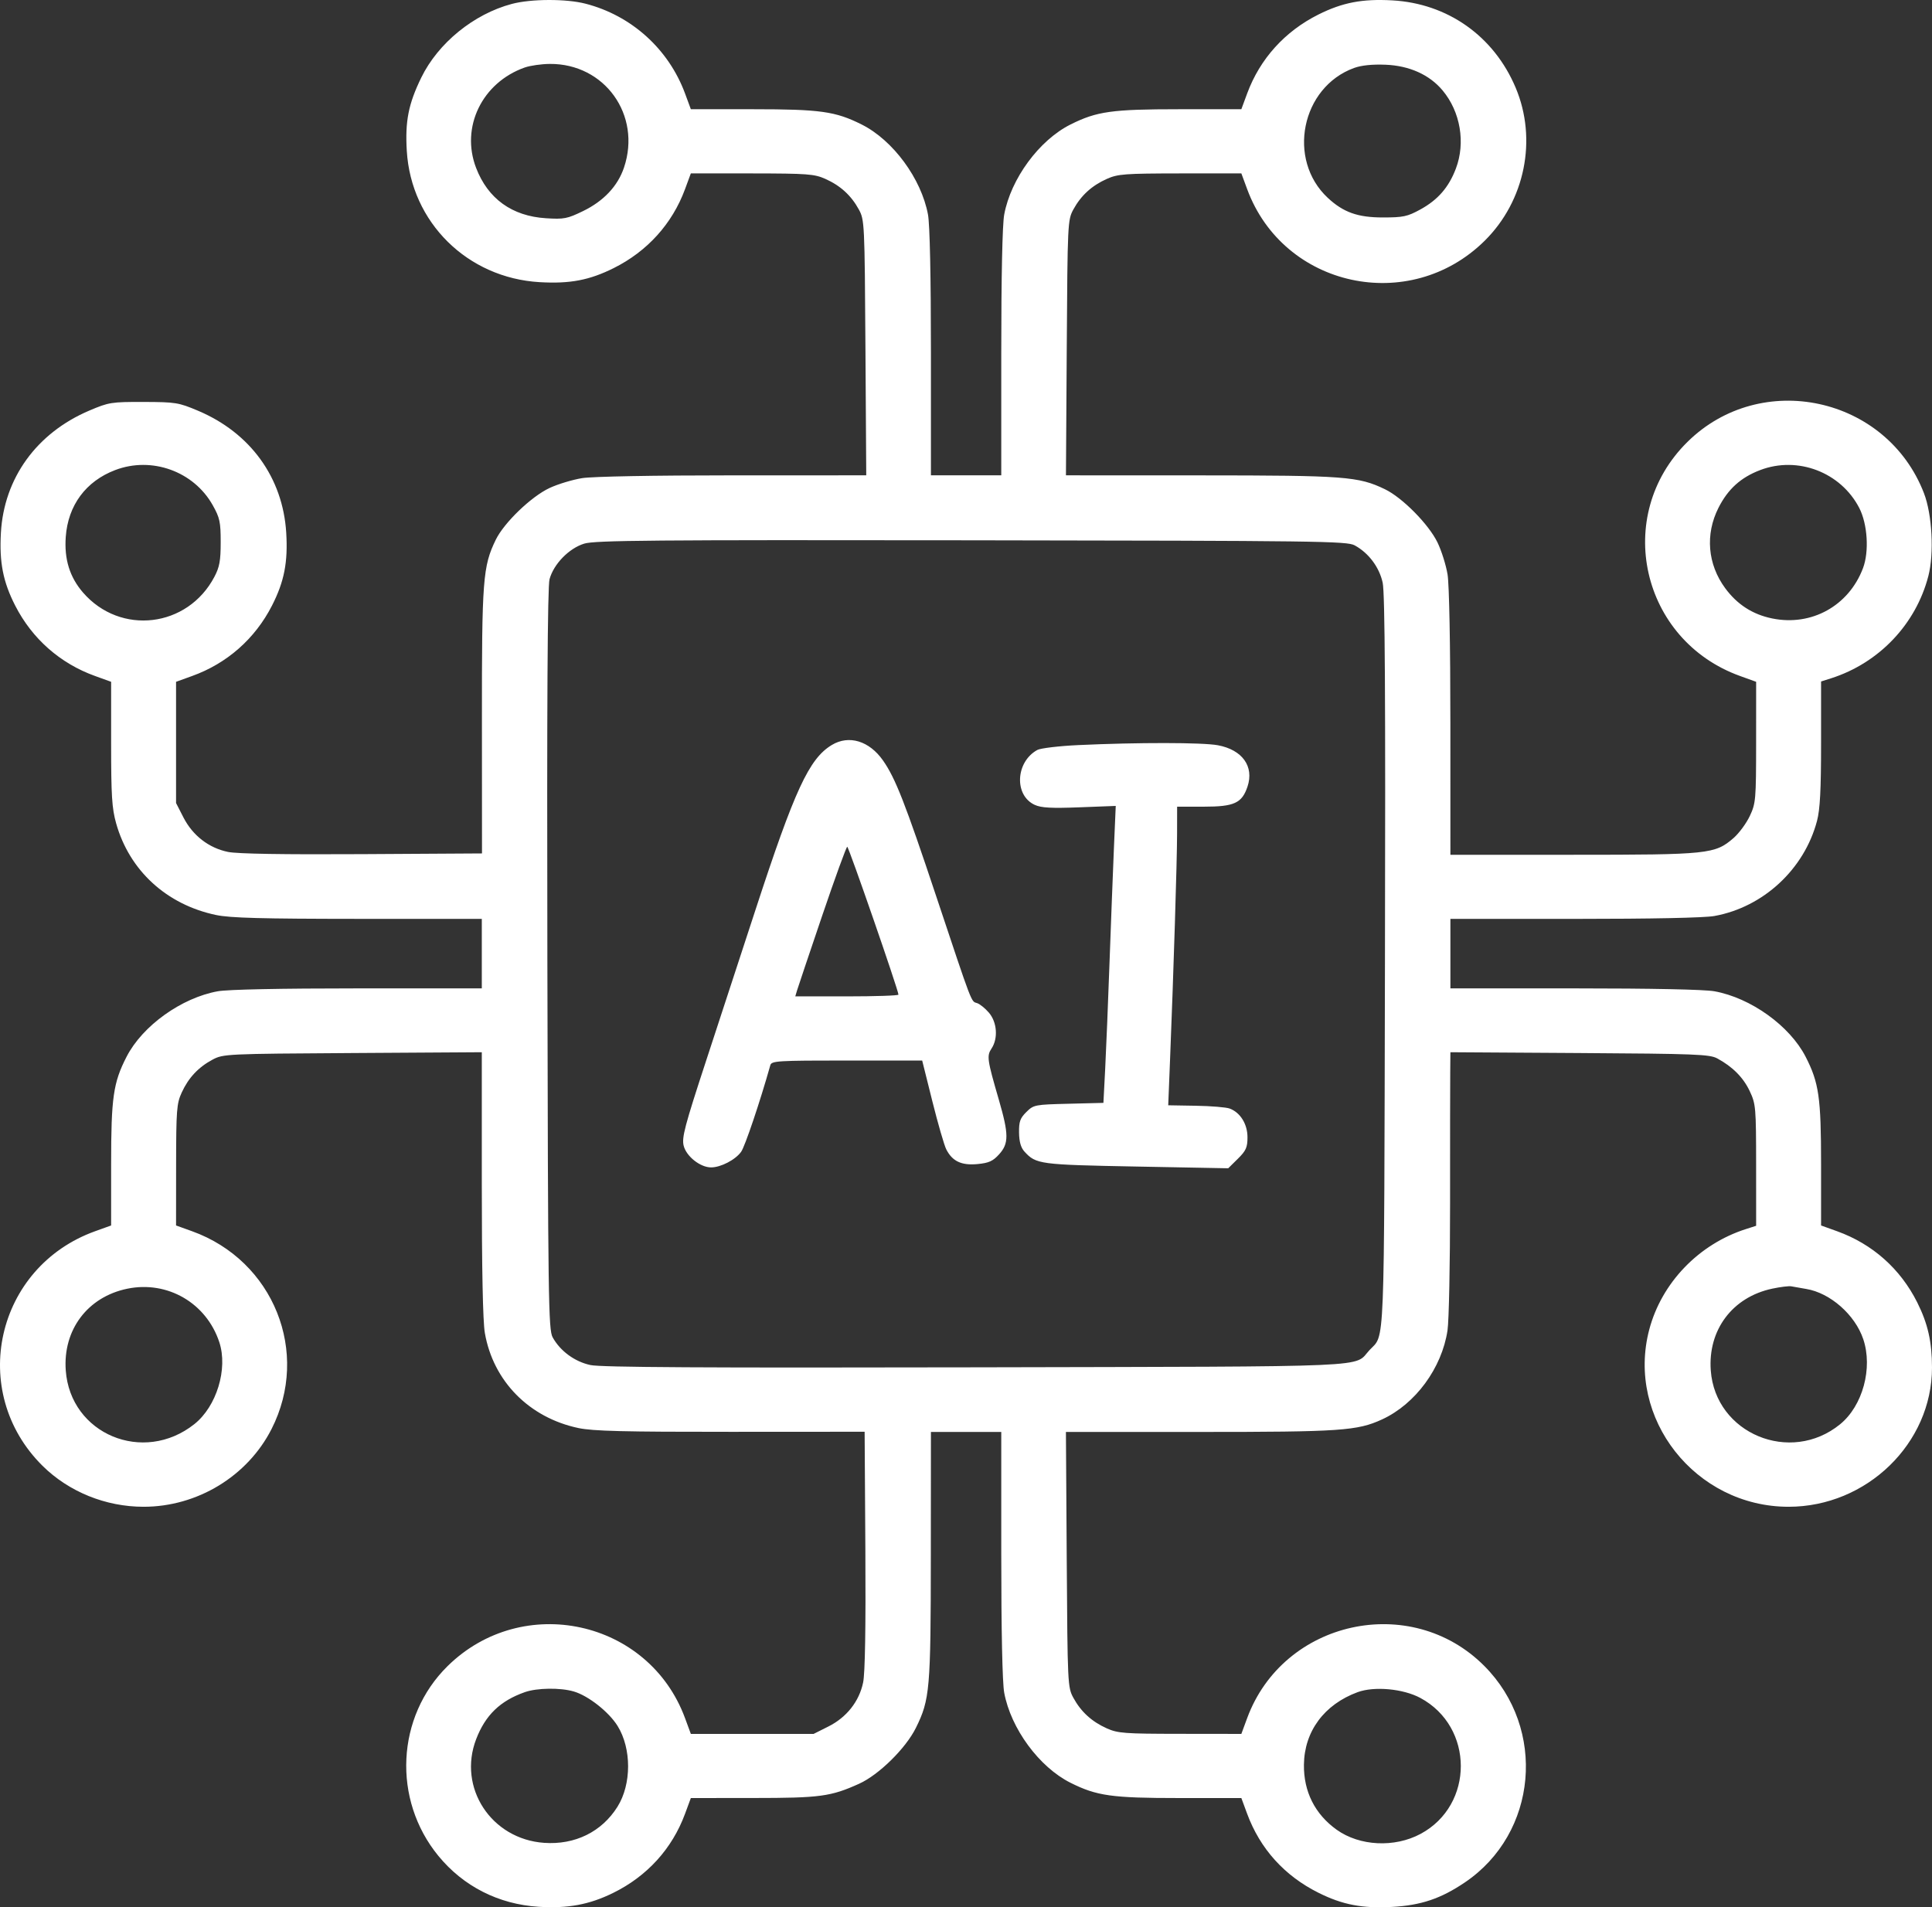 <svg width="79" height="78" viewBox="0 0 79 78" fill="none" xmlns="http://www.w3.org/2000/svg">
<rect x="0" y="0" width="79" height="78" fill="#333333" stroke="none"/>
<path fill-rule="evenodd" clip-rule="evenodd" d="M20.93 0.16C19.373 0.573 17.914 1.761 17.225 3.175C16.7 4.254 16.561 4.959 16.634 6.171C16.81 9.093 19.111 11.367 22.064 11.539C23.303 11.612 24.1 11.46 25.095 10.964C26.468 10.28 27.489 9.149 28.01 7.738L28.249 7.09L30.751 7.092C33.029 7.095 33.298 7.115 33.751 7.317C34.365 7.592 34.804 7.993 35.117 8.565C35.35 8.993 35.356 9.114 35.388 14.221L35.421 19.439L29.967 19.44C26.722 19.44 24.226 19.486 23.803 19.554C23.413 19.617 22.816 19.797 22.476 19.955C21.725 20.304 20.612 21.375 20.272 22.074C19.743 23.163 19.702 23.703 19.706 29.493L19.709 34.902L14.809 34.931C11.59 34.95 9.71 34.919 9.326 34.841C8.54 34.68 7.883 34.173 7.503 33.434L7.199 32.841V30.362V27.883L7.855 27.646C9.284 27.132 10.428 26.123 11.121 24.768C11.622 23.788 11.777 22.996 11.704 21.788C11.567 19.536 10.239 17.7 8.092 16.795C7.3 16.461 7.18 16.442 5.871 16.438C4.551 16.435 4.451 16.451 3.65 16.792C1.498 17.708 0.163 19.553 0.037 21.788C-0.032 22.997 0.125 23.795 0.622 24.768C1.315 26.123 2.459 27.132 3.888 27.646L4.544 27.883V30.411C4.544 32.538 4.576 33.056 4.749 33.671C5.291 35.602 6.812 36.997 8.839 37.421C9.413 37.541 10.704 37.576 14.639 37.578L19.701 37.579V39V40.421H14.632C11.469 40.421 9.316 40.465 8.907 40.539C7.419 40.807 5.824 41.952 5.175 43.218C4.631 44.277 4.544 44.886 4.544 47.607V50.117L3.888 50.353C-0.179 51.818 -1.321 56.913 1.738 59.945C2.813 61.009 4.321 61.621 5.871 61.621C8.068 61.621 10.12 60.374 11.103 58.443C12.697 55.31 11.19 51.555 7.855 50.353L7.199 50.117L7.201 47.646C7.204 45.396 7.224 45.13 7.429 44.683C7.707 44.076 8.113 43.643 8.693 43.334C9.126 43.103 9.249 43.097 14.418 43.065L19.701 43.032V48.411C19.701 51.884 19.744 54.044 19.825 54.509C20.165 56.481 21.636 57.977 23.654 58.402C24.25 58.527 25.517 58.559 29.879 58.556L35.355 58.553L35.385 63.393C35.404 66.573 35.373 68.43 35.293 68.809C35.131 69.585 34.617 70.235 33.869 70.609L33.269 70.91H30.759H28.249L28.01 70.262C26.527 66.245 21.369 65.117 18.3 68.139C16.201 70.206 16.037 73.594 17.924 75.897C18.946 77.145 20.39 77.878 22.024 77.98C23.224 78.054 24.093 77.893 25.066 77.416C26.458 76.734 27.483 75.607 28.01 74.18L28.249 73.533L30.806 73.531C33.541 73.53 33.97 73.472 35.132 72.947C35.939 72.582 37.039 71.498 37.452 70.661C38.023 69.502 38.058 69.101 38.062 63.615L38.066 58.561H39.504H40.942V63.568C40.942 66.692 40.987 68.819 41.062 69.223C41.334 70.693 42.493 72.268 43.774 72.909C44.847 73.446 45.463 73.533 48.217 73.533H50.759L50.994 74.17C51.525 75.608 52.522 76.713 53.913 77.407C54.897 77.898 55.705 78.053 56.929 77.985C58.107 77.92 58.916 77.647 59.898 76.984C62.873 74.976 63.255 70.698 60.689 68.126C57.684 65.114 52.475 66.262 50.998 70.262L50.759 70.91L48.257 70.907C45.979 70.905 45.71 70.885 45.257 70.683C44.643 70.408 44.204 70.007 43.891 69.435C43.658 69.007 43.652 68.885 43.619 63.779L43.586 58.561H49.031C54.82 58.561 55.504 58.514 56.514 58.048C57.877 57.42 58.957 55.95 59.189 54.409C59.248 54.018 59.295 51.682 59.294 49.218C59.293 46.754 59.295 44.353 59.3 43.885L59.307 43.032L64.59 43.065C69.33 43.095 69.908 43.117 70.219 43.285C70.847 43.625 71.284 44.065 71.547 44.623C71.795 45.15 71.807 45.283 71.808 47.652L71.809 50.13L71.394 50.263C69.463 50.88 67.942 52.462 67.438 54.376C66.481 58.006 69.324 61.621 73.136 61.621C76.33 61.621 79 59.029 79 55.93C79 54.877 78.83 54.129 78.395 53.261C77.706 51.887 76.565 50.874 75.12 50.353L74.464 50.117V47.607C74.464 44.886 74.376 44.277 73.833 43.218C73.184 41.952 71.589 40.807 70.101 40.539C69.692 40.465 67.539 40.421 64.376 40.421H59.307V39V37.579H64.376C67.539 37.579 69.692 37.535 70.101 37.461C72.103 37.1 73.778 35.547 74.299 33.569C74.422 33.102 74.464 32.303 74.464 30.407V27.87L74.879 27.738C76.835 27.111 78.34 25.529 78.85 23.561C79.092 22.631 79.007 21.038 78.67 20.167C77.142 16.213 72.007 15.103 68.998 18.075C65.948 21.087 67.096 26.185 71.153 27.646L71.809 27.883L71.808 30.354C71.807 32.712 71.795 32.851 71.549 33.373C71.407 33.674 71.109 34.077 70.888 34.27C70.125 34.931 69.878 34.957 64.321 34.957H59.307L59.306 29.575C59.306 26.374 59.259 23.909 59.191 23.492C59.127 23.107 58.942 22.517 58.778 22.181C58.417 21.438 57.341 20.35 56.631 20.008C55.542 19.483 55.001 19.443 49.096 19.441L43.587 19.439L43.62 14.221C43.652 9.114 43.658 8.993 43.891 8.565C44.204 7.993 44.643 7.592 45.257 7.317C45.71 7.115 45.979 7.095 48.257 7.092L50.759 7.09L50.998 7.738C52.482 11.758 57.638 12.879 60.706 9.849C62.358 8.218 62.868 5.7 61.975 3.585C61.086 1.477 59.197 0.141 56.929 0.015C55.705 -0.053 54.897 0.102 53.913 0.593C52.54 1.278 51.519 2.408 50.998 3.82L50.759 4.467H48.217C45.463 4.467 44.847 4.554 43.774 5.091C42.493 5.732 41.334 7.307 41.062 8.777C40.987 9.181 40.942 11.308 40.942 14.432V19.439H39.504H38.066V14.432C38.066 11.308 38.021 9.181 37.946 8.777C37.674 7.307 36.515 5.732 35.233 5.091C34.161 4.554 33.545 4.467 30.791 4.467H28.249L28.014 3.83C27.341 2.006 25.821 0.634 23.939 0.15C23.148 -0.054 21.715 -0.049 20.93 0.16ZM21.458 2.76C19.711 3.377 18.827 5.202 19.468 6.867C19.952 8.128 20.937 8.838 22.322 8.925C23.064 8.972 23.193 8.947 23.846 8.63C24.686 8.221 25.261 7.609 25.516 6.851C26.237 4.705 24.727 2.597 22.48 2.614C22.138 2.617 21.678 2.683 21.458 2.76ZM55.367 2.78C53.209 3.567 52.611 6.524 54.293 8.091C54.929 8.683 55.517 8.893 56.541 8.893C57.377 8.893 57.548 8.857 58.074 8.569C58.794 8.175 59.24 7.663 59.531 6.895C59.932 5.837 59.717 4.57 58.989 3.699C58.453 3.056 57.631 2.686 56.656 2.647C56.108 2.625 55.667 2.671 55.367 2.78ZM4.71 19.224C3.511 19.68 2.782 20.664 2.689 21.954C2.622 22.869 2.85 23.603 3.395 24.233C4.925 25.998 7.672 25.67 8.766 23.591C8.978 23.189 9.024 22.932 9.024 22.171C9.024 21.347 8.988 21.176 8.698 20.66C7.921 19.274 6.203 18.655 4.71 19.224ZM71.975 19.224C71.181 19.526 70.657 20 70.268 20.769C69.721 21.851 69.823 23.076 70.543 24.054C71.035 24.723 71.667 25.13 72.469 25.293C74.075 25.62 75.595 24.777 76.178 23.237C76.435 22.558 76.365 21.431 76.025 20.773C75.27 19.312 73.51 18.639 71.975 19.224ZM23.89 22.232C23.268 22.422 22.64 23.066 22.471 23.686C22.388 23.988 22.361 28.747 22.382 39.237C22.409 53.222 22.425 54.379 22.599 54.693C22.911 55.256 23.503 55.689 24.147 55.826C24.576 55.918 28.807 55.942 39.891 55.918C56.618 55.88 55.322 55.937 56.002 55.211C56.635 54.535 56.594 55.574 56.631 39.383C56.656 28.434 56.631 24.255 56.538 23.83C56.4 23.195 55.961 22.61 55.391 22.302C55.073 22.13 53.911 22.115 39.725 22.096C26.687 22.078 24.326 22.098 23.89 22.232ZM34.013 30.467C33.085 31.026 32.498 32.294 30.896 37.197C30.346 38.88 29.438 41.656 28.878 43.365C27.996 46.056 27.872 46.525 27.956 46.858C28.066 47.293 28.635 47.742 29.076 47.742C29.475 47.742 30.075 47.429 30.307 47.101C30.465 46.875 31.077 45.061 31.499 43.562C31.549 43.386 31.794 43.371 34.631 43.371H37.708L38.124 45.038C38.353 45.954 38.609 46.839 38.693 47.004C38.941 47.492 39.315 47.668 39.969 47.606C40.434 47.562 40.6 47.487 40.853 47.208C41.255 46.764 41.253 46.39 40.842 44.972C40.364 43.328 40.344 43.183 40.545 42.879C40.818 42.467 40.771 41.807 40.44 41.418C40.285 41.237 40.066 41.059 39.954 41.024C39.702 40.945 39.782 41.153 38.281 36.651C37.014 32.848 36.613 31.824 36.109 31.104C35.546 30.298 34.713 30.045 34.013 30.467ZM44.095 30.471C43.304 30.508 42.549 30.598 42.417 30.67C41.524 31.161 41.461 32.53 42.313 32.917C42.58 33.038 42.991 33.06 44.14 33.016L45.623 32.959L45.548 34.696C45.508 35.651 45.426 37.76 45.368 39.383C45.31 41.005 45.23 42.956 45.191 43.718L45.119 45.103L43.697 45.139C42.311 45.173 42.266 45.182 41.968 45.477C41.712 45.73 41.663 45.87 41.669 46.322C41.675 46.694 41.744 46.935 41.89 47.095C42.365 47.614 42.501 47.632 46.464 47.707L50.222 47.778L50.616 47.389C50.95 47.059 51.01 46.925 51.01 46.511C51.01 45.971 50.718 45.499 50.284 45.336C50.144 45.283 49.521 45.231 48.899 45.221L47.769 45.202L47.844 43.33C47.987 39.774 48.129 35.226 48.131 34.11L48.133 32.99H49.225C50.47 32.99 50.784 32.845 51.011 32.168C51.286 31.344 50.8 30.665 49.801 30.478C49.179 30.361 46.523 30.358 44.095 30.471ZM33.621 37.443C33.096 38.99 32.633 40.367 32.592 40.503L32.519 40.748H34.629C35.789 40.748 36.738 40.716 36.738 40.677C36.738 40.504 34.704 34.629 34.644 34.629C34.608 34.629 34.147 35.895 33.621 37.443ZM5.206 52.703C3.583 53.037 2.568 54.385 2.689 56.046C2.877 58.651 5.862 59.897 7.947 58.241C8.858 57.518 9.327 55.978 8.967 54.888C8.439 53.289 6.849 52.365 5.206 52.703ZM72.471 52.7C70.843 53.044 69.833 54.386 69.954 56.046C70.141 58.628 73.208 59.905 75.242 58.247C76.166 57.494 76.587 55.949 76.189 54.766C75.853 53.768 74.837 52.874 73.856 52.713C73.612 52.673 73.338 52.625 73.247 52.606C73.156 52.587 72.807 52.629 72.471 52.7ZM21.458 69.203C20.452 69.558 19.849 70.141 19.471 71.123C18.708 73.107 20.086 75.212 22.247 75.365C23.511 75.455 24.606 74.916 25.25 73.887C25.826 72.966 25.828 71.511 25.253 70.584C24.897 70.011 24.06 69.351 23.466 69.176C22.918 69.013 21.958 69.026 21.458 69.203ZM55.513 69.203C54.148 69.706 53.334 70.805 53.318 72.168C53.304 73.27 53.769 74.193 54.656 74.828C55.596 75.5 57.023 75.571 58.089 74.998C60.286 73.817 60.28 70.622 58.078 69.439C57.376 69.061 56.193 68.953 55.513 69.203Z" fill="white"/>
</svg>
